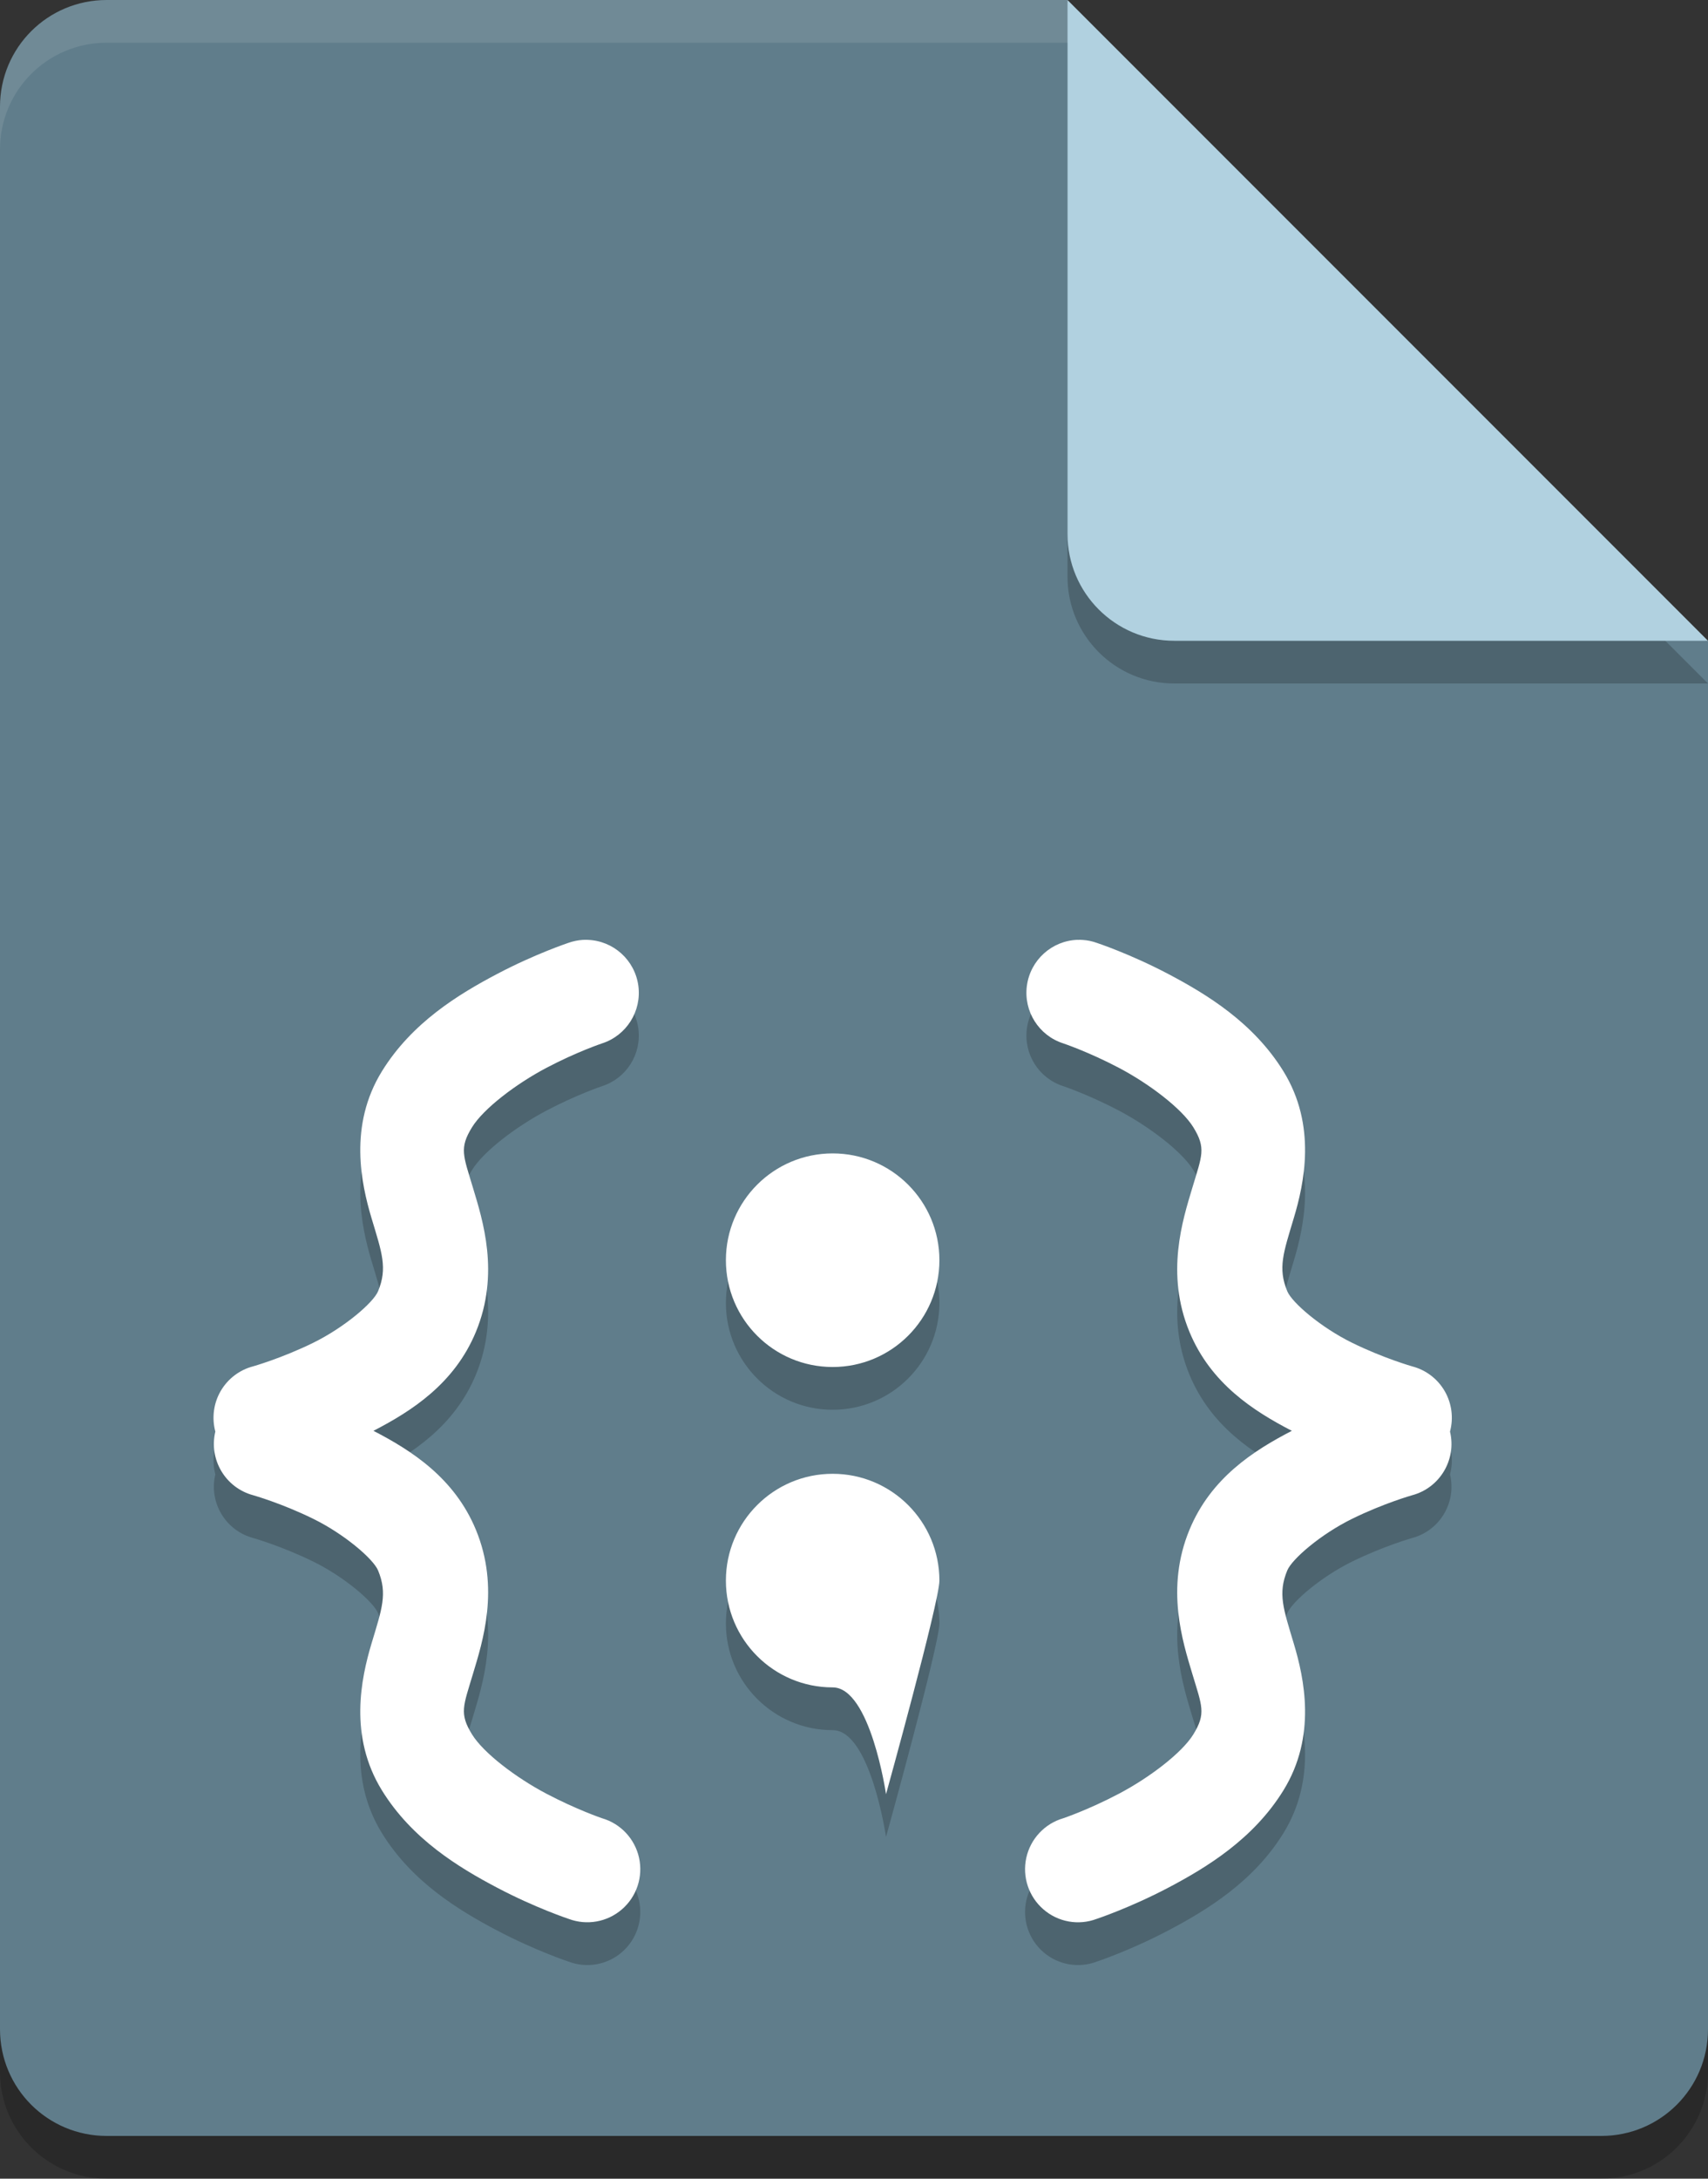 <?xml version="1.0" encoding="UTF-8"?>
<svg width="40px" height="51px" viewBox="0 0 40 51" version="1.1" xmlns="http://www.w3.org/2000/svg" xmlns:xlink="http://www.w3.org/1999/xlink">
    <rect x="0" y="0" width="40" height="51" fill="#333333" stroke="none"/>
    <!-- Generator: Sketch 49.3 (51167) - http://www.bohemiancoding.com/sketch -->
    <title>js</title>
    <desc>Created with Sketch.</desc>
    <defs></defs>
    <g id="icons" stroke="none" stroke-width="1" fill="none" fill-rule="evenodd">
        <g id="js">
            <path d="M2.5,1 C1.115,1 0,2.115 0,3.5 L0,48.5 C0,49.885 1.115,51 2.5,51 L37.5,51 C38.885,51 40,49.885 40,48.5 L40,16 L26.25,14.75 L25,1 L2.5,1 Z" id="Shape" fill="#000000" fill-rule="nonzero" opacity="0.2"></path>
            <path d="M2.5,0 C1.115,0 0,1.115 0,2.5 L0,47.5 C0,48.885 1.115,50 2.5,50 L37.5,50 C38.885,50 40,48.885 40,47.5 L40,15 L26.25,13.75 L25,0 L2.5,0 Z" id="Shape" fill="#607D8B" fill-rule="nonzero"></path>
            <path d="M25,1 L25,13.5 C25,14.881 26.119,16 27.5,16 L40,16 L25,1 Z" id="Shape" fill="#000000" fill-rule="nonzero" opacity="0.2"></path>
            <path d="M25,0 L25,12.5 C25,13.881 26.119,15 27.5,15 L40,15 L25,0 Z" id="Shape" fill="#B1D1E0" fill-rule="nonzero"></path>
            <path d="M13.76,23.001 C13.721,23 13.682,23.001 13.643,23.003 C13.531,23.011 13.42,23.034 13.315,23.072 C13.315,23.072 12.538,23.328 11.639,23.802 C10.739,24.276 9.647,24.94 8.944,26.079 C8.161,27.348 8.458,28.705 8.701,29.517 C8.945,30.329 9.079,30.684 8.854,31.228 C8.744,31.493 8.07,32.074 7.334,32.435 C6.598,32.796 5.93,32.986 5.93,32.986 C5.609,33.069 5.335,33.277 5.168,33.564 C5.002,33.851 4.957,34.193 5.043,34.513 C4.886,35.168 5.28,35.83 5.93,36.003 C5.93,36.003 6.598,36.193 7.334,36.554 C8.07,36.915 8.744,37.497 8.854,37.763 C9.079,38.307 8.945,38.662 8.701,39.474 C8.458,40.286 8.161,41.643 8.944,42.911 C9.647,44.051 10.739,44.715 11.639,45.189 C12.538,45.663 13.315,45.919 13.315,45.919 C13.741,46.081 14.221,45.996 14.565,45.698 C14.91,45.399 15.064,44.936 14.966,44.49 C14.868,44.045 14.534,43.689 14.096,43.564 C14.096,43.564 13.506,43.364 12.795,42.989 C12.085,42.615 11.324,42.038 11.055,41.603 C10.751,41.11 10.85,40.94 11.076,40.187 C11.302,39.433 11.711,38.18 11.145,36.812 C10.643,35.599 9.642,34.958 8.746,34.495 C9.642,34.033 10.643,33.391 11.145,32.179 C11.711,30.81 11.302,29.558 11.076,28.804 C10.85,28.05 10.751,27.88 11.055,27.388 C11.324,26.952 12.085,26.374 12.795,25.999 C13.506,25.625 14.096,25.427 14.096,25.427 C14.671,25.244 15.031,24.672 14.949,24.074 C14.866,23.475 14.365,23.022 13.762,23.002 L13.76,23.002 L13.76,23.001 Z M25.235,23.001 C24.632,23.022 24.131,23.476 24.049,24.075 C23.968,24.674 24.329,25.245 24.905,25.427 C24.905,25.427 25.495,25.625 26.206,25.999 C26.916,26.374 27.677,26.953 27.946,27.388 C28.25,27.881 28.15,28.05 27.924,28.804 C27.698,29.558 27.29,30.81 27.856,32.179 C28.358,33.391 29.358,34.033 30.254,34.495 C29.358,34.958 28.357,35.6 27.856,36.812 C27.29,38.181 27.698,39.433 27.924,40.187 C28.15,40.941 28.25,41.11 27.946,41.603 C27.677,42.038 26.916,42.615 26.206,42.99 C25.495,43.364 24.905,43.564 24.905,43.564 C24.467,43.689 24.133,44.045 24.035,44.491 C23.937,44.936 24.091,45.4 24.436,45.698 C24.78,45.996 25.26,46.081 25.686,45.919 C25.686,45.919 26.462,45.663 27.362,45.189 C28.261,44.715 29.354,44.051 30.057,42.912 C30.84,41.643 30.543,40.286 30.299,39.474 C30.056,38.662 29.922,38.307 30.147,37.763 C30.257,37.498 30.93,36.916 31.667,36.554 C32.403,36.193 33.071,36.003 33.071,36.003 C33.721,35.83 34.115,35.169 33.958,34.513 C34.044,34.193 33.999,33.851 33.833,33.564 C33.666,33.277 33.392,33.069 33.071,32.986 C33.071,32.986 32.403,32.797 31.667,32.435 C30.93,32.074 30.257,31.494 30.147,31.228 C29.922,30.684 30.056,30.329 30.299,29.517 C30.543,28.705 30.84,27.348 30.057,26.08 C29.354,24.94 28.261,24.276 27.362,23.802 C26.462,23.328 25.684,23.072 25.684,23.072 C25.579,23.035 25.469,23.012 25.357,23.004 C25.318,23.001 25.278,23.001 25.238,23.002 C25.237,23.002 25.236,23.002 25.234,23.002 L25.235,23.001 Z M19.5,28.001 C18.119,28.001 17,29.121 17,30.501 C17,31.882 18.119,33.001 19.5,33.001 C20.881,33.001 22,31.882 22,30.501 C22,29.121 20.881,28.001 19.5,28.001 Z M19.5,35.501 C18.119,35.501 17,36.621 17,38.001 C17,39.382 18.119,40.501 19.5,40.501 C20.384,40.501 20.75,43.001 20.75,43.001 C20.75,43.001 22,38.498 22,38.001 C22,36.621 20.881,35.501 19.5,35.501 Z" id="Shape" fill="#000000" fill-rule="nonzero" opacity="0.2"></path>
            <path d="M13.76,22 C13.721,21.999 13.682,21.999 13.643,22.002 C13.531,22.01 13.42,22.033 13.315,22.07 C13.315,22.07 12.538,22.327 11.639,22.801 C10.739,23.275 9.647,23.939 8.944,25.078 C8.161,26.347 8.458,27.704 8.701,28.516 C8.945,29.328 9.079,29.683 8.854,30.227 C8.744,30.492 8.07,31.072 7.334,31.434 C6.598,31.795 5.93,31.984 5.93,31.984 C5.609,32.067 5.335,32.276 5.168,32.563 C5.002,32.849 4.957,33.191 5.043,33.512 C4.886,34.167 5.28,34.828 5.93,35.002 C5.93,35.002 6.598,35.191 7.334,35.553 C8.07,35.914 8.744,36.496 8.854,36.762 C9.079,37.305 8.945,37.66 8.701,38.472 C8.458,39.285 8.161,40.641 8.944,41.91 C9.647,43.05 10.739,43.713 11.639,44.187 C12.538,44.661 13.315,44.918 13.315,44.918 C13.741,45.079 14.221,44.994 14.565,44.696 C14.91,44.398 15.064,43.935 14.966,43.489 C14.868,43.044 14.534,42.688 14.096,42.562 C14.096,42.562 13.506,42.362 12.795,41.988 C12.085,41.614 11.324,41.037 11.055,40.601 C10.751,40.109 10.85,39.939 11.076,39.185 C11.302,38.432 11.711,37.179 11.145,35.81 C10.643,34.598 9.642,33.957 8.746,33.494 C9.642,33.031 10.643,32.39 11.145,31.178 C11.711,29.809 11.302,28.556 11.076,27.803 C10.85,27.049 10.751,26.879 11.055,26.387 C11.324,25.951 12.085,25.372 12.795,24.998 C13.506,24.623 14.096,24.426 14.096,24.426 C14.671,24.242 15.031,23.671 14.949,23.072 C14.866,22.473 14.365,22.021 13.762,22.001 L13.76,22.001 L13.76,22 Z M25.235,22 C24.632,22.021 24.131,22.474 24.049,23.074 C23.968,23.673 24.329,24.244 24.905,24.426 C24.905,24.426 25.495,24.624 26.206,24.998 C26.916,25.372 27.677,25.951 27.946,26.387 C28.25,26.879 28.15,27.049 27.924,27.803 C27.698,28.557 27.29,29.809 27.856,31.178 C28.358,32.39 29.358,33.031 30.254,33.494 C29.358,33.957 28.357,34.598 27.856,35.811 C27.29,37.179 27.698,38.432 27.924,39.186 C28.15,39.939 28.25,40.109 27.946,40.602 C27.677,41.037 26.916,41.614 26.206,41.988 C25.495,42.363 24.905,42.562 24.905,42.562 C24.467,42.688 24.133,43.044 24.035,43.489 C23.937,43.935 24.091,44.398 24.436,44.696 C24.78,44.995 25.26,45.08 25.686,44.918 C25.686,44.918 26.462,44.661 27.362,44.188 C28.261,43.714 29.354,43.05 30.057,41.91 C30.84,40.642 30.543,39.285 30.299,38.473 C30.056,37.661 29.922,37.305 30.147,36.762 C30.257,36.496 30.93,35.914 31.667,35.553 C32.403,35.191 33.071,35.002 33.071,35.002 C33.721,34.829 34.115,34.167 33.958,33.512 C34.044,33.191 33.999,32.85 33.833,32.563 C33.666,32.276 33.392,32.068 33.071,31.985 C33.071,31.985 32.403,31.795 31.667,31.434 C30.93,31.072 30.257,30.492 30.147,30.227 C29.922,29.683 30.056,29.328 30.299,28.516 C30.543,27.704 30.84,26.347 30.057,25.078 C29.354,23.939 28.261,23.275 27.362,22.801 C26.462,22.327 25.684,22.071 25.684,22.071 C25.579,22.033 25.469,22.01 25.357,22.003 C25.318,22 25.278,21.999 25.238,22.001 C25.237,22.001 25.236,22.001 25.234,22.001 L25.235,22 Z M19.5,27 C18.119,27 17,28.119 17,29.5 C17,30.881 18.119,32 19.5,32 C20.881,32 22,30.881 22,29.5 C22,28.119 20.881,27 19.5,27 Z M19.5,34.5 C18.119,34.5 17,35.619 17,37 C17,38.381 18.119,39.5 19.5,39.5 C20.384,39.5 20.75,42 20.75,42 C20.75,42 22,37.497 22,37 C22,35.619 20.881,34.5 19.5,34.5 Z" id="Shape" fill="#FFFFFF"></path>
            <path d="M2.5,-2e-07 C1.115,-2e-07 0,1.115 0,2.5 L0,3.5 C0,2.115 1.115,1 2.5,1 L25,1 C25,-2e-07 25,1 25,-2e-07 L2.5,-2e-07 Z" id="Shape" fill="#FFFFFF" fill-rule="nonzero" opacity="0.1"></path>
        </g>
    </g>
</svg>